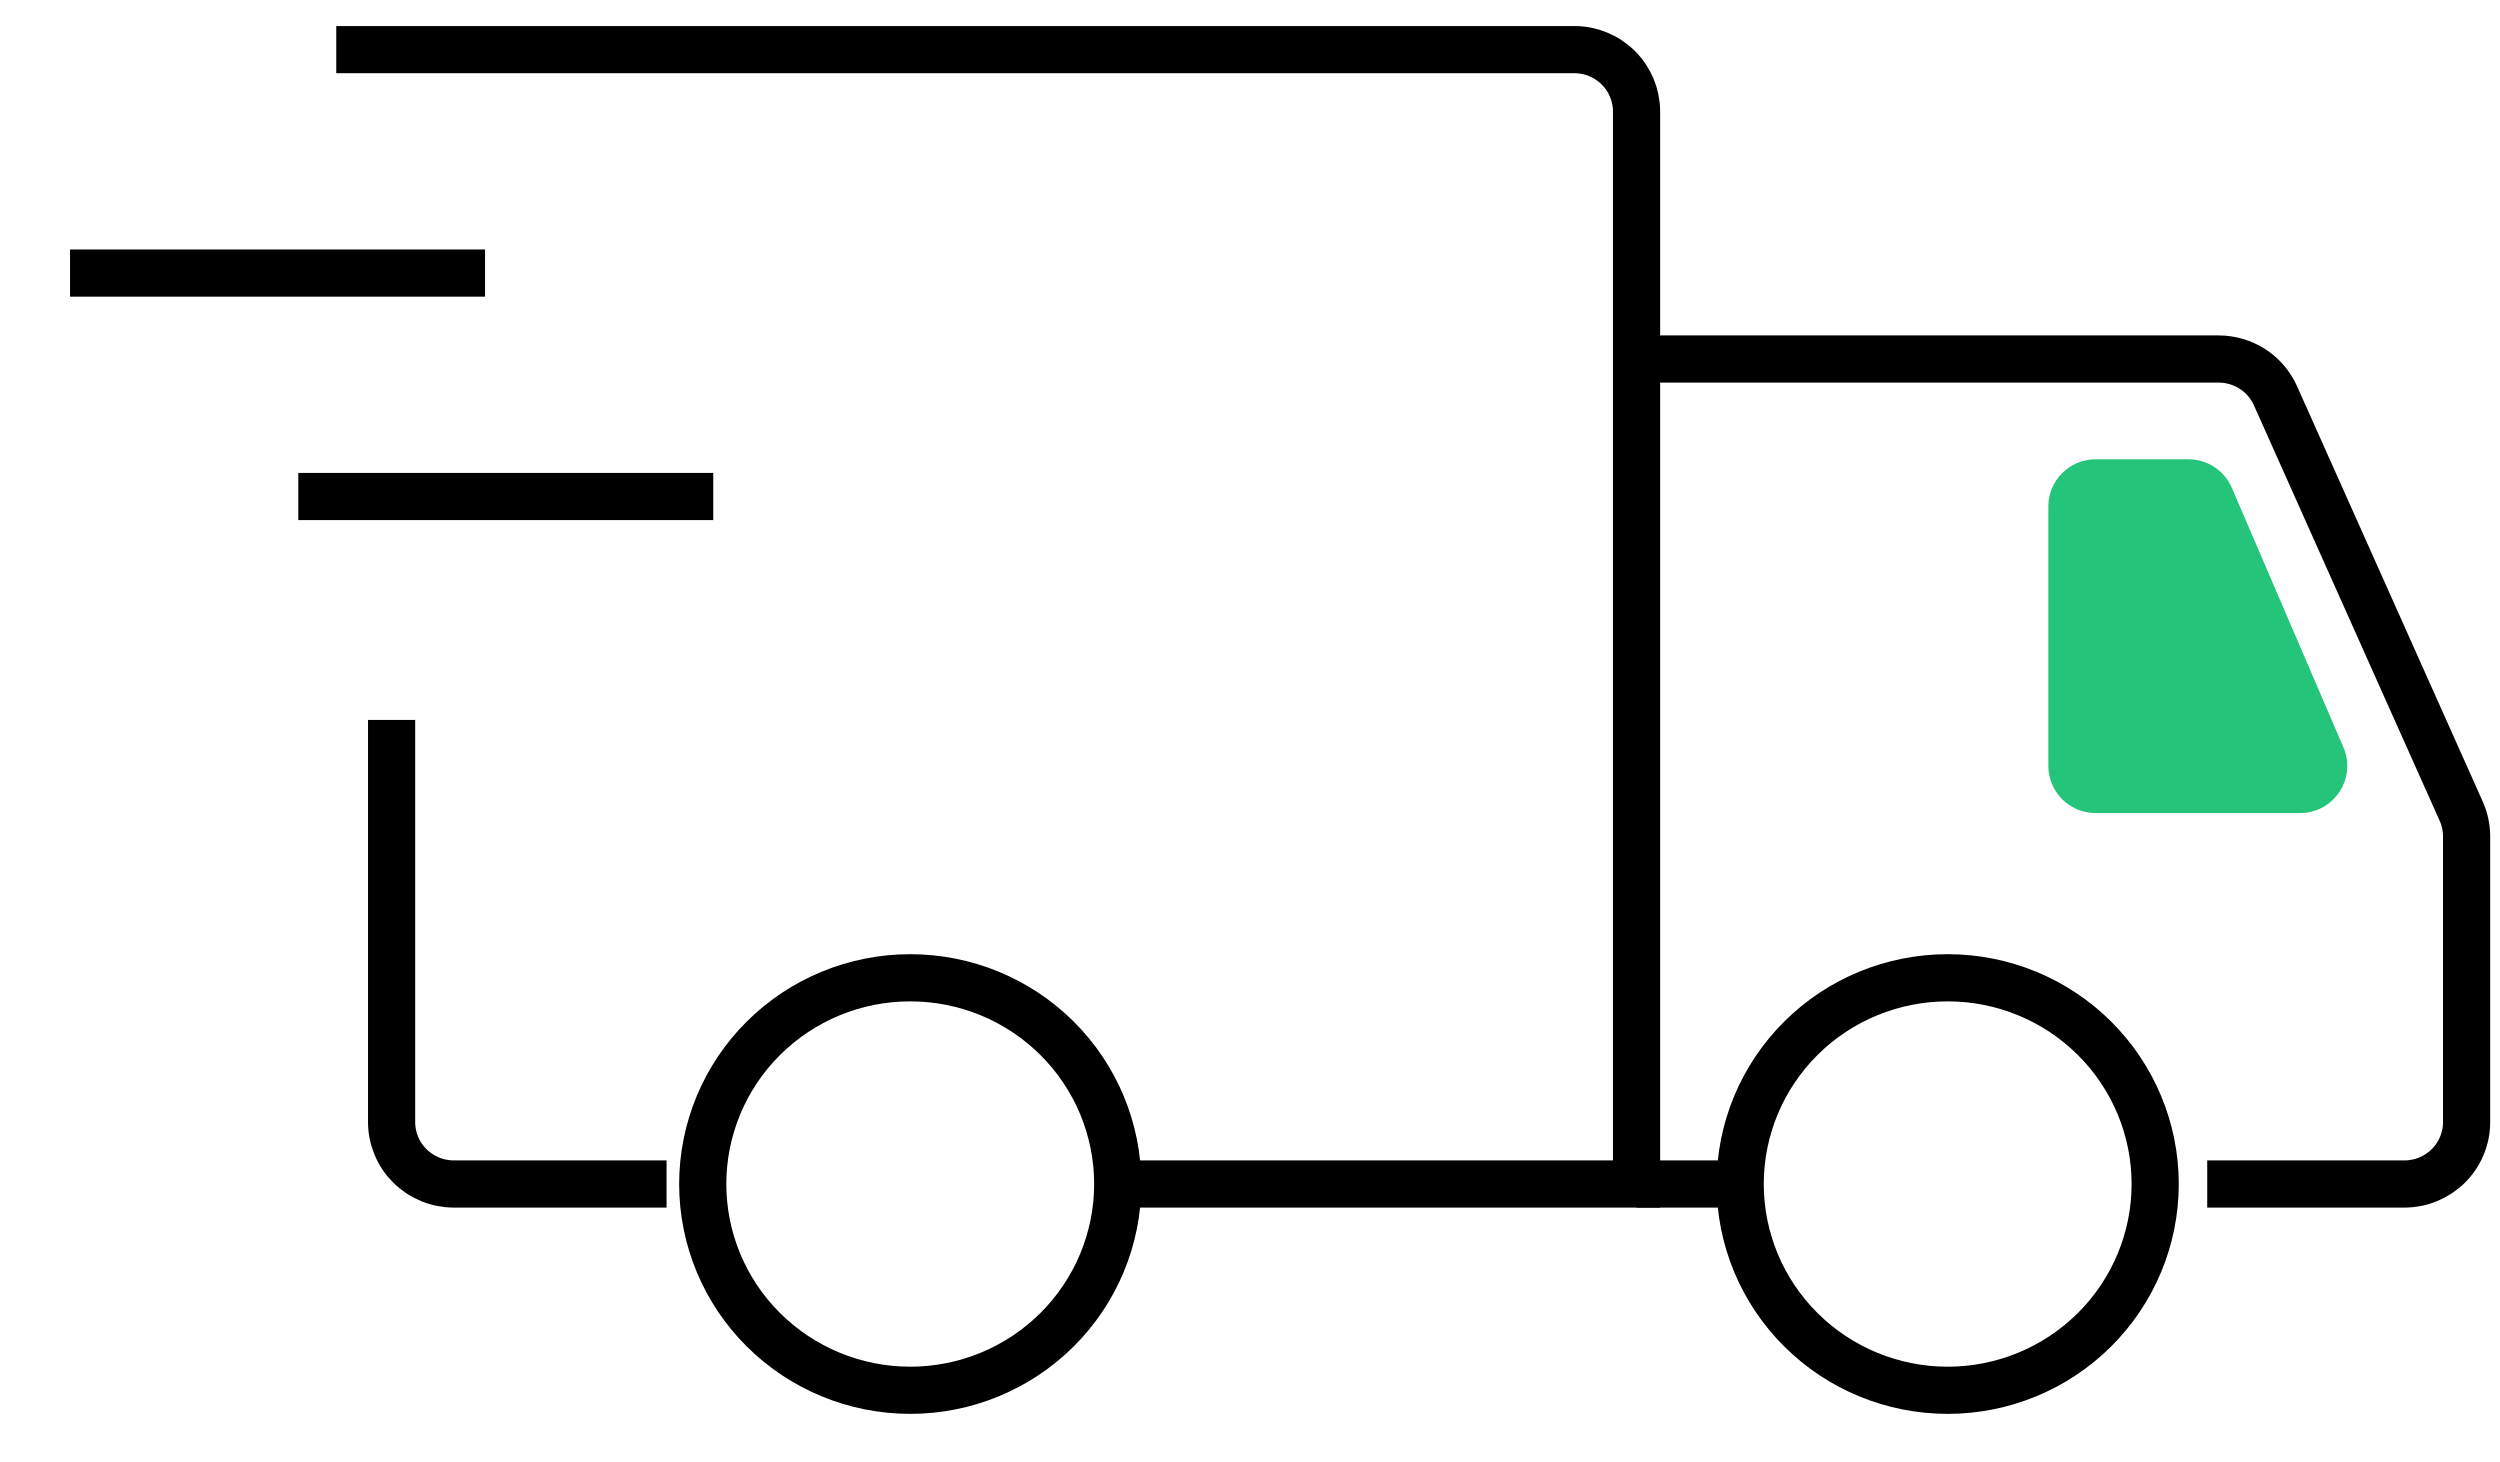 <svg width="53" height="31" viewBox="0 0 53 31" fill="none" xmlns="http://www.w3.org/2000/svg">
<path d="M19.297 29.474C20.463 29.474 21.582 29.013 22.407 28.193C23.232 27.373 23.696 26.261 23.696 25.101C23.696 23.942 23.232 22.829 22.407 22.009C21.582 21.189 20.463 20.729 19.297 20.729C18.13 20.729 17.011 21.189 16.186 22.009C15.361 22.829 14.898 23.942 14.898 25.101C14.898 26.261 15.361 27.373 16.186 28.193C17.011 29.013 18.13 29.474 19.297 29.474ZM41.291 29.474C42.458 29.474 43.576 29.013 44.401 28.193C45.226 27.373 45.69 26.261 45.69 25.101C45.69 23.942 45.226 22.829 44.401 22.009C43.576 21.189 42.458 20.729 41.291 20.729C40.124 20.729 39.005 21.189 38.181 22.009C37.355 22.829 36.892 23.942 36.892 25.101C36.892 26.261 37.355 27.373 38.181 28.193C39.005 29.013 40.124 29.474 41.291 29.474Z" stroke="black" strokeWidth="1.2" stroke-miterlimit="1.5" strokeLinecap="round" strokeLinejoin="round"/>
<path d="M23.808 25.101H34.695V2.364C34.695 2.016 34.556 1.683 34.309 1.437C34.061 1.191 33.726 1.052 33.376 1.052H7.129M14.131 25.101H9.622C9.449 25.101 9.277 25.067 9.117 25.001C8.957 24.935 8.811 24.839 8.689 24.717C8.566 24.595 8.469 24.451 8.403 24.291C8.337 24.132 8.302 23.962 8.302 23.789V15.263" stroke="black" strokeWidth="1.2" strokeLinecap="round"/>
<path d="M1.485 5.789H10.283" stroke="black" strokeWidth="1.2" strokeLinecap="round" strokeLinejoin="round"/>
<path d="M6.324 10.526H15.121" stroke="black" strokeWidth="1.2" strokeLinecap="round" strokeLinejoin="round"/>
<path d="M34.696 7.611H47.035C47.29 7.611 47.54 7.685 47.754 7.823C47.968 7.961 48.136 8.158 48.24 8.39L52.177 17.196C52.252 17.363 52.291 17.544 52.292 17.727V23.789C52.292 23.962 52.258 24.132 52.191 24.291C52.125 24.451 52.028 24.595 51.905 24.717C51.782 24.839 51.637 24.935 51.477 25.001C51.317 25.067 51.145 25.101 50.972 25.101H46.793M34.696 25.101H36.896" stroke="black" strokeWidth="1.2" strokeLinecap="round"/>
<path d="M44.425 9.737C43.873 9.737 43.425 10.184 43.425 10.737V16.237C43.425 16.789 43.873 17.237 44.425 17.237H48.761C49.48 17.237 49.964 16.502 49.68 15.842L47.315 10.342C47.157 9.975 46.795 9.737 46.396 9.737H44.425Z" fill="#24C57A"/>
</svg>
